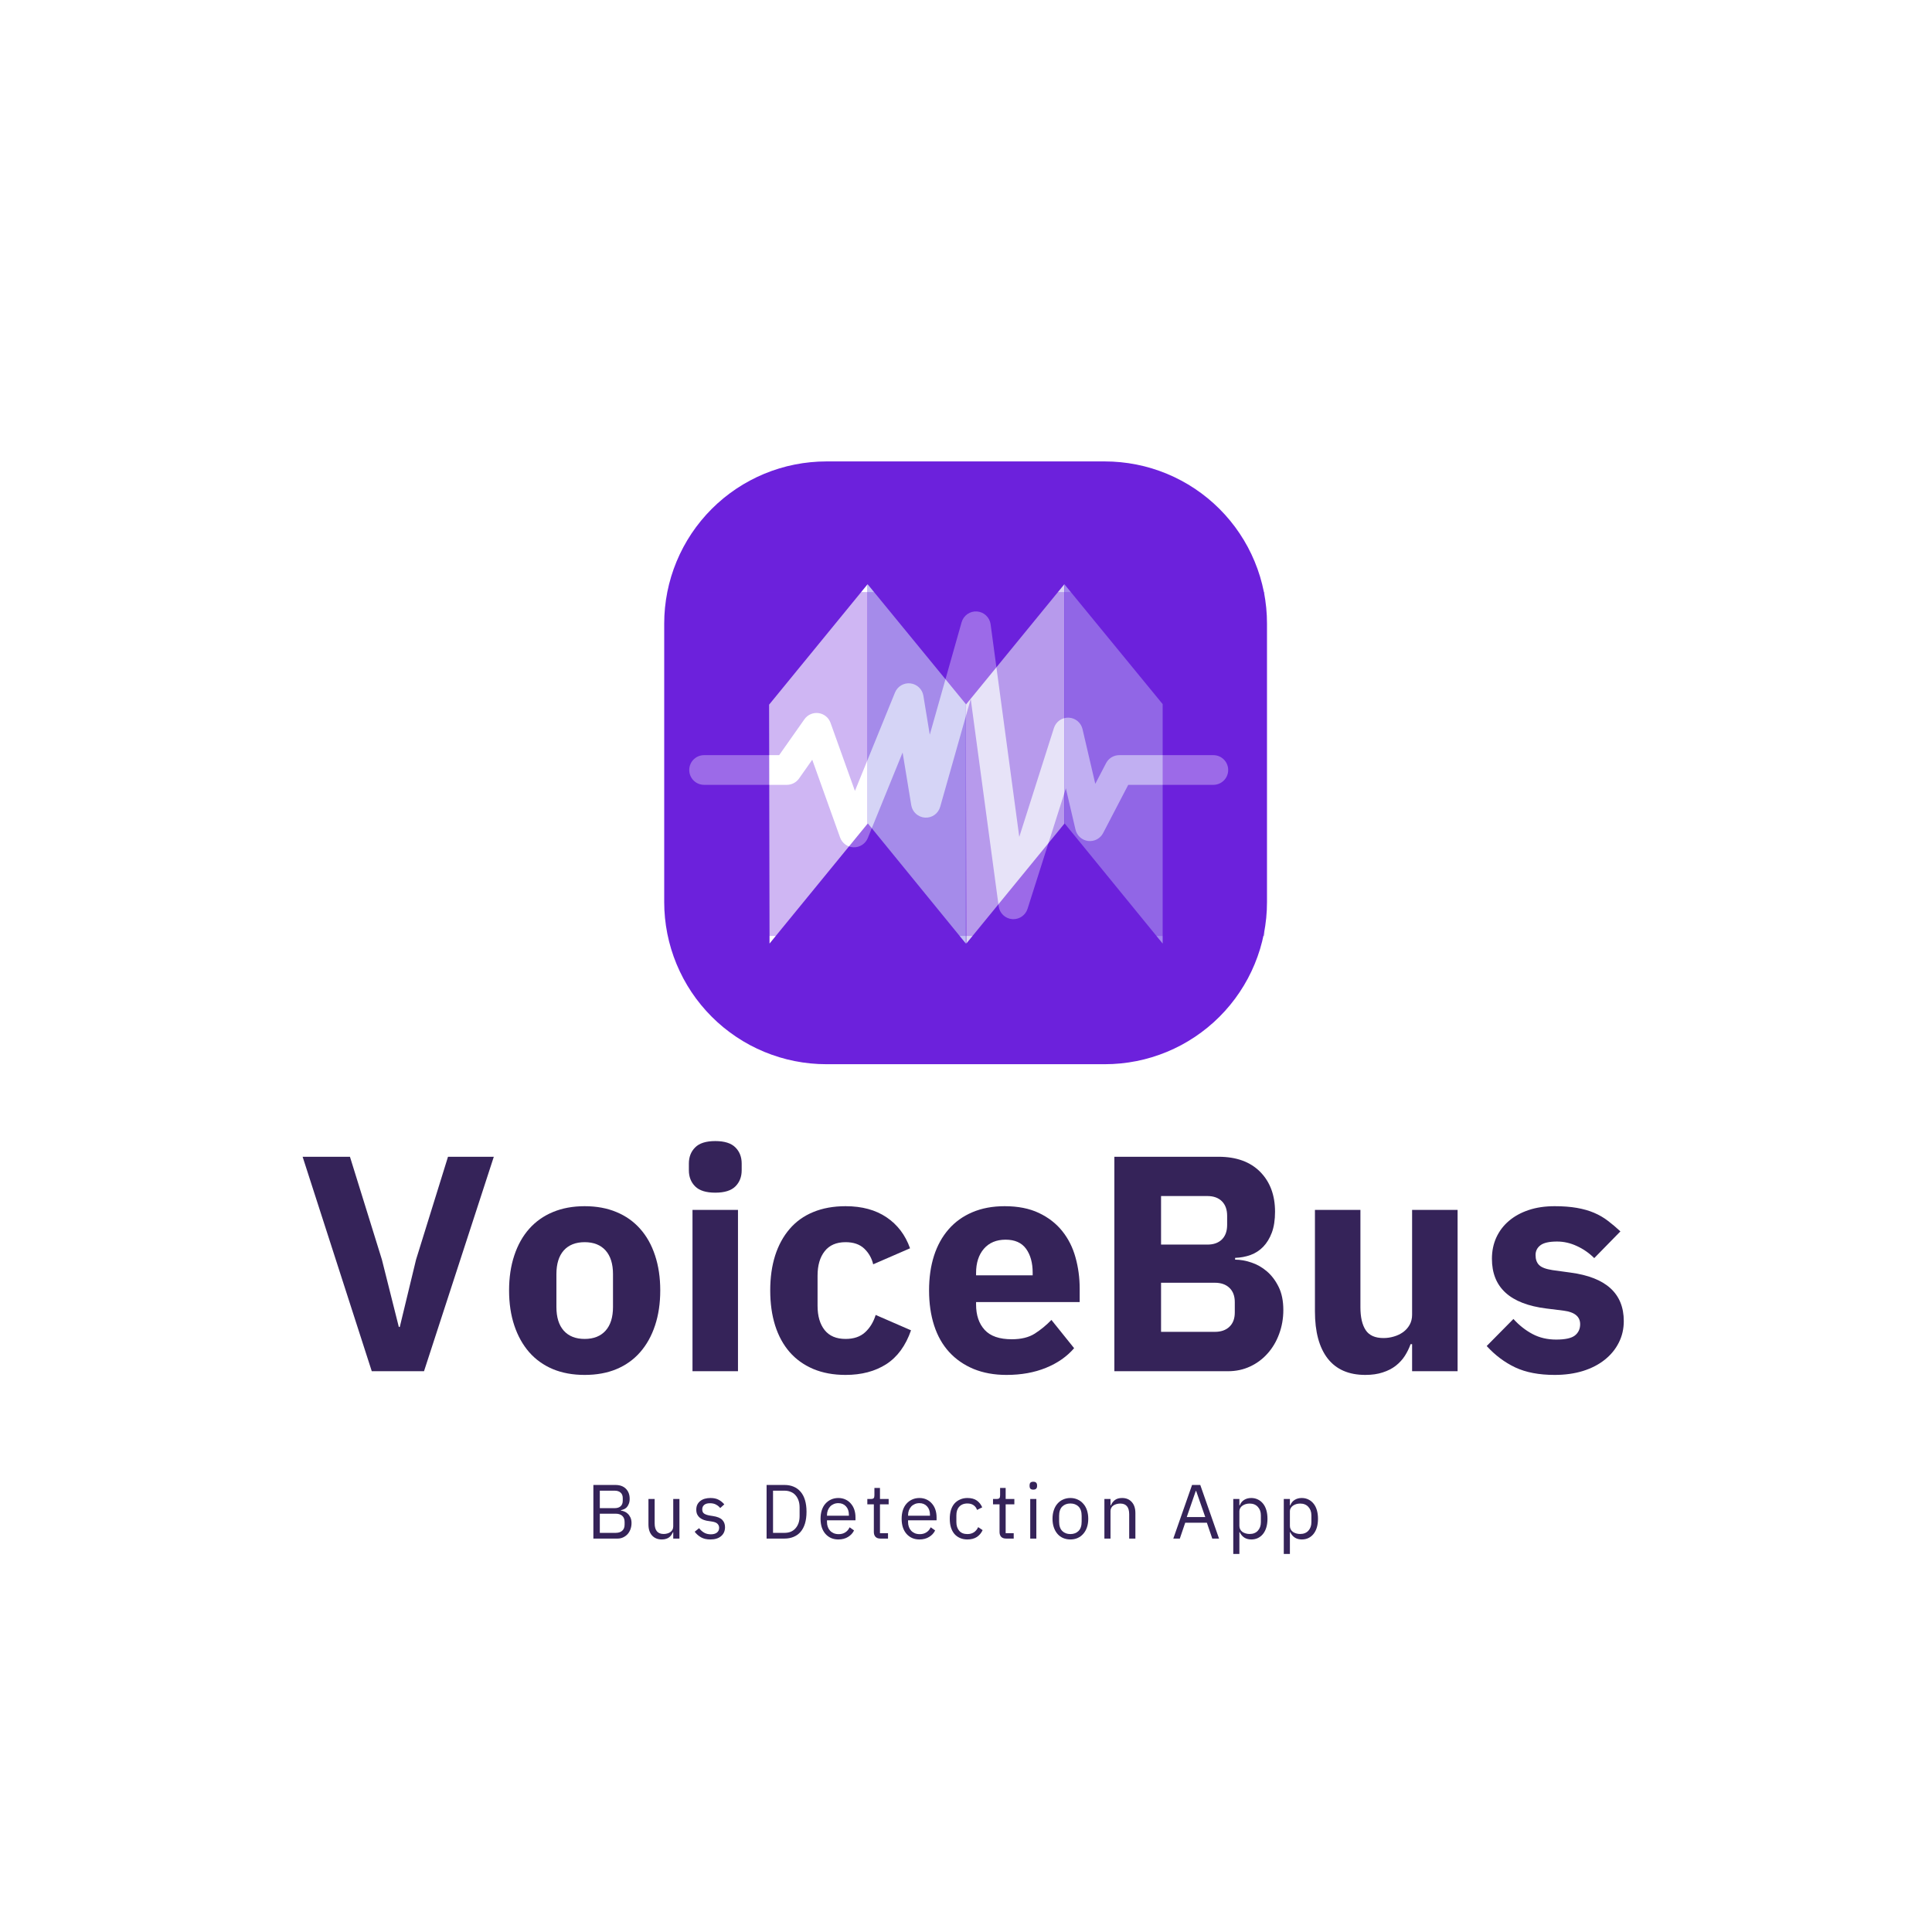<svg xmlns="http://www.w3.org/2000/svg" xmlns:xlink="http://www.w3.org/1999/xlink" width="375" viewBox="0 0 375 375" height="375" version="1.0"><defs><clipPath id="b"><path d="M 128.922 89.562 L 245.922 89.562 L 245.922 206.562 L 128.922 206.562 Z M 128.922 89.562"/></clipPath><clipPath id="c"><path d="M 160.398 89.562 L 214.449 89.562 C 215.48 89.562 216.508 89.613 217.531 89.715 C 218.559 89.816 219.578 89.965 220.59 90.168 C 221.598 90.367 222.598 90.617 223.586 90.918 C 224.57 91.219 225.539 91.562 226.492 91.957 C 227.445 92.352 228.375 92.793 229.285 93.281 C 230.195 93.766 231.078 94.293 231.934 94.867 C 232.793 95.441 233.617 96.055 234.414 96.707 C 235.211 97.363 235.977 98.055 236.703 98.781 C 237.434 99.512 238.125 100.273 238.777 101.07 C 239.434 101.867 240.047 102.695 240.617 103.551 C 241.191 104.41 241.723 105.293 242.207 106.199 C 242.691 107.109 243.133 108.039 243.527 108.992 C 243.922 109.945 244.27 110.914 244.57 111.902 C 244.867 112.887 245.117 113.887 245.32 114.898 C 245.52 115.91 245.672 116.926 245.773 117.953 C 245.875 118.98 245.922 120.008 245.922 121.039 L 245.922 175.086 C 245.922 176.117 245.875 177.145 245.773 178.172 C 245.672 179.199 245.52 180.215 245.32 181.227 C 245.117 182.238 244.867 183.238 244.57 184.223 C 244.27 185.211 243.922 186.18 243.527 187.133 C 243.133 188.086 242.691 189.016 242.207 189.926 C 241.723 190.832 241.191 191.715 240.617 192.574 C 240.047 193.43 239.434 194.258 238.777 195.055 C 238.125 195.852 237.434 196.613 236.703 197.344 C 235.977 198.074 235.211 198.766 234.414 199.418 C 233.617 200.07 232.793 200.684 231.934 201.258 C 231.078 201.832 230.195 202.359 229.285 202.848 C 228.375 203.332 227.445 203.773 226.492 204.168 C 225.539 204.562 224.57 204.906 223.586 205.207 C 222.598 205.508 221.598 205.758 220.59 205.957 C 219.578 206.16 218.559 206.309 217.531 206.41 C 216.508 206.512 215.48 206.562 214.449 206.562 L 160.398 206.562 C 159.367 206.562 158.34 206.512 157.316 206.41 C 156.289 206.309 155.27 206.16 154.258 205.957 C 153.246 205.758 152.25 205.508 151.262 205.207 C 150.277 204.906 149.309 204.562 148.355 204.168 C 147.402 203.773 146.473 203.332 145.562 202.848 C 144.652 202.359 143.77 201.832 142.914 201.258 C 142.055 200.684 141.227 200.07 140.43 199.418 C 139.633 198.766 138.871 198.074 138.145 197.344 C 137.414 196.613 136.723 195.852 136.07 195.055 C 135.414 194.258 134.801 193.43 134.227 192.574 C 133.656 191.715 133.125 190.832 132.641 189.926 C 132.156 189.016 131.715 188.086 131.32 187.133 C 130.926 186.18 130.578 185.211 130.277 184.223 C 129.98 183.238 129.73 182.238 129.527 181.227 C 129.328 180.215 129.176 179.199 129.074 178.172 C 128.973 177.145 128.922 176.117 128.922 175.086 L 128.922 121.039 C 128.922 120.008 128.973 118.98 129.074 117.953 C 129.176 116.926 129.328 115.91 129.527 114.898 C 129.73 113.887 129.98 112.887 130.277 111.902 C 130.578 110.914 130.926 109.945 131.32 108.992 C 131.715 108.039 132.156 107.109 132.641 106.199 C 133.125 105.293 133.656 104.41 134.227 103.551 C 134.801 102.695 135.414 101.867 136.07 101.07 C 136.723 100.273 137.414 99.512 138.145 98.781 C 138.871 98.055 139.633 97.363 140.43 96.707 C 141.227 96.055 142.055 95.441 142.914 94.867 C 143.77 94.293 144.652 93.766 145.562 93.281 C 146.473 92.793 147.402 92.352 148.355 91.957 C 149.309 91.562 150.277 91.219 151.262 90.918 C 152.25 90.617 153.246 90.367 154.258 90.168 C 155.27 89.965 156.289 89.816 157.316 89.715 C 158.34 89.613 159.367 89.562 160.398 89.562 Z M 160.398 89.562"/></clipPath><clipPath id="d"><path d="M 149.227 113.395 L 169 113.395 L 169 183.145 L 149.227 183.145 Z M 149.227 113.395"/></clipPath><clipPath id="e"><path d="M 168 113.395 L 188 113.395 L 188 183.145 L 168 183.145 Z M 168 113.395"/></clipPath><clipPath id="f"><path d="M 187 113.395 L 207 113.395 L 207 183.145 L 187 183.145 Z M 187 113.395"/></clipPath><clipPath id="g"><path d="M 206 113.395 L 225.727 113.395 L 225.727 183.145 L 206 183.145 Z M 206 113.395"/></clipPath><clipPath id="j"><path d="M 18.922 43.922 L 134.422 43.922 L 134.422 110.672 L 18.922 110.672 Z M 18.922 43.922"/></clipPath><clipPath id="i"><path d="M0 0H157V157H0z"/></clipPath><filter x="0%" y="0%" width="100%" xmlns:xlink="http://www.w3.org/1999/xlink" xlink:type="simple" xlink:actuate="onLoad" height="100%" id="a" xlink:show="other"><feColorMatrix values="0 0 0 0 1 0 0 0 0 1 0 0 0 0 1 0 0 0 1 0" color-interpolation-filters="sRGB"/></filter><mask id="h"><g filter="url(#a)"><path fill-opacity=".329" d="M-37.5 -37.5H412.5V412.5H-37.5z"/></g></mask></defs><path fill="#FFF" d="M-37.5 -37.5H412.5V412.5H-37.5z"/><path fill="#FFF" d="M-37.5 -37.5H412.5V412.5H-37.5z"/><path fill="#FFF" d="M-37.5 -37.5H412.5V412.5H-37.5z"/><g fill="#352359"><g><g><path d="M 14.25 0 L 0.828 -41.625 L 10.016 -41.625 L 16.219 -21.656 L 19.5 -8.594 L 19.688 -8.594 L 22.844 -21.656 L 29.047 -41.625 L 37.938 -41.625 L 24.391 0 Z M 14.25 0" transform="translate(57.91 266.152)"/></g></g></g><g fill="#352359"><g><g><path d="M 16.812 0.719 C 14.508 0.719 12.453 0.344 10.641 -0.406 C 8.836 -1.164 7.305 -2.258 6.047 -3.688 C 4.797 -5.125 3.832 -6.852 3.156 -8.875 C 2.477 -10.906 2.141 -13.176 2.141 -15.688 C 2.141 -18.188 2.477 -20.453 3.156 -22.484 C 3.832 -24.516 4.797 -26.234 6.047 -27.641 C 7.305 -29.055 8.836 -30.141 10.641 -30.891 C 12.453 -31.648 14.508 -32.031 16.812 -32.031 C 19.125 -32.031 21.18 -31.648 22.984 -30.891 C 24.797 -30.141 26.328 -29.055 27.578 -27.641 C 28.836 -26.234 29.801 -24.516 30.469 -22.484 C 31.145 -20.453 31.484 -18.188 31.484 -15.688 C 31.484 -13.176 31.145 -10.906 30.469 -8.875 C 29.801 -6.852 28.836 -5.125 27.578 -3.688 C 26.328 -2.258 24.797 -1.164 22.984 -0.406 C 21.18 0.344 19.125 0.719 16.812 0.719 Z M 16.812 -6.266 C 18.562 -6.266 19.914 -6.801 20.875 -7.875 C 21.832 -8.945 22.312 -10.477 22.312 -12.469 L 22.312 -18.844 C 22.312 -20.832 21.832 -22.363 20.875 -23.438 C 19.914 -24.508 18.562 -25.047 16.812 -25.047 C 15.062 -25.047 13.707 -24.508 12.75 -23.438 C 11.801 -22.363 11.328 -20.832 11.328 -18.844 L 11.328 -12.469 C 11.328 -10.477 11.801 -8.945 12.75 -7.875 C 13.707 -6.801 15.062 -6.266 16.812 -6.266 Z M 16.812 -6.266" transform="translate(96.671 266.152)"/></g></g></g><g fill="#352359"><g><g><path d="M 8.531 -34.656 C 6.738 -34.656 5.438 -35.062 4.625 -35.875 C 3.812 -36.688 3.406 -37.727 3.406 -39 L 3.406 -40.312 C 3.406 -41.582 3.812 -42.625 4.625 -43.438 C 5.438 -44.258 6.738 -44.672 8.531 -44.672 C 10.32 -44.672 11.625 -44.258 12.438 -43.438 C 13.25 -42.625 13.656 -41.582 13.656 -40.312 L 13.656 -39 C 13.656 -37.727 13.25 -36.688 12.438 -35.875 C 11.625 -35.062 10.32 -34.656 8.531 -34.656 Z M 4.109 -31.312 L 12.938 -31.312 L 12.938 0 L 4.109 0 Z M 4.109 -31.312" transform="translate(130.304 266.152)"/></g></g></g><g fill="#352359"><g><g><path d="M 16.766 0.719 C 14.41 0.719 12.316 0.332 10.484 -0.438 C 8.66 -1.219 7.133 -2.312 5.906 -3.719 C 4.676 -5.133 3.738 -6.852 3.094 -8.875 C 2.457 -10.906 2.141 -13.176 2.141 -15.688 C 2.141 -18.188 2.457 -20.441 3.094 -22.453 C 3.738 -24.461 4.676 -26.18 5.906 -27.609 C 7.133 -29.047 8.66 -30.141 10.484 -30.891 C 12.316 -31.648 14.41 -32.031 16.766 -32.031 C 19.941 -32.031 22.594 -31.312 24.719 -29.875 C 26.844 -28.445 28.363 -26.441 29.281 -23.859 L 22.125 -20.75 C 21.844 -21.945 21.266 -22.961 20.391 -23.797 C 19.516 -24.629 18.305 -25.047 16.766 -25.047 C 14.973 -25.047 13.617 -24.457 12.703 -23.281 C 11.785 -22.113 11.328 -20.535 11.328 -18.547 L 11.328 -12.703 C 11.328 -10.711 11.785 -9.141 12.703 -7.984 C 13.617 -6.836 14.973 -6.266 16.766 -6.266 C 18.348 -6.266 19.609 -6.691 20.547 -7.547 C 21.484 -8.398 22.172 -9.523 22.609 -10.922 L 29.469 -7.938 C 28.426 -4.945 26.82 -2.754 24.656 -1.359 C 22.488 0.023 19.859 0.719 16.766 0.719 Z M 16.766 0.719" transform="translate(147.36 266.152)"/></g></g></g><g fill="#352359"><g><g><path d="M 17.172 0.719 C 14.785 0.719 12.656 0.332 10.781 -0.438 C 8.914 -1.219 7.336 -2.312 6.047 -3.719 C 4.754 -5.133 3.781 -6.852 3.125 -8.875 C 2.469 -10.906 2.141 -13.176 2.141 -15.688 C 2.141 -18.156 2.457 -20.391 3.094 -22.391 C 3.738 -24.398 4.688 -26.117 5.938 -27.547 C 7.188 -28.984 8.723 -30.086 10.547 -30.859 C 12.379 -31.641 14.469 -32.031 16.812 -32.031 C 19.395 -32.031 21.609 -31.594 23.453 -30.719 C 25.305 -29.844 26.82 -28.664 28 -27.188 C 29.176 -25.719 30.031 -24.02 30.562 -22.094 C 31.102 -20.164 31.375 -18.148 31.375 -16.047 L 31.375 -13.422 L 11.266 -13.422 L 11.266 -12.938 C 11.266 -10.875 11.82 -9.234 12.938 -8.016 C 14.051 -6.805 15.801 -6.203 18.188 -6.203 C 20.02 -6.203 21.508 -6.566 22.656 -7.297 C 23.812 -8.035 24.891 -8.922 25.891 -9.953 L 30.297 -4.469 C 28.898 -2.844 27.078 -1.57 24.828 -0.656 C 22.586 0.258 20.035 0.719 17.172 0.719 Z M 17 -25.531 C 15.207 -25.531 13.801 -24.941 12.781 -23.766 C 11.77 -22.586 11.266 -21.023 11.266 -19.078 L 11.266 -18.609 L 22.25 -18.609 L 22.25 -19.141 C 22.25 -21.047 21.82 -22.586 20.969 -23.766 C 20.113 -24.941 18.789 -25.531 17 -25.531 Z M 17 -25.531" transform="translate(178.19 266.152)"/></g></g></g><g fill="#352359"><g><g><path d="M 4.594 -41.625 L 24.812 -41.625 C 28.27 -41.625 30.961 -40.648 32.891 -38.703 C 34.816 -36.754 35.781 -34.172 35.781 -30.953 C 35.781 -29.359 35.57 -28.004 35.156 -26.891 C 34.738 -25.785 34.18 -24.875 33.484 -24.156 C 32.785 -23.438 31.969 -22.906 31.031 -22.562 C 30.102 -22.227 29.102 -22.039 28.031 -22 L 28.031 -21.656 C 29.02 -21.656 30.062 -21.473 31.156 -21.109 C 32.25 -20.754 33.254 -20.188 34.172 -19.406 C 35.086 -18.633 35.852 -17.629 36.469 -16.391 C 37.082 -15.16 37.391 -13.656 37.391 -11.875 C 37.391 -10.238 37.117 -8.691 36.578 -7.234 C 36.047 -5.785 35.301 -4.523 34.344 -3.453 C 33.395 -2.379 32.266 -1.535 30.953 -0.922 C 29.641 -0.305 28.207 0 26.656 0 L 4.594 0 Z M 13.656 -7.641 L 24.094 -7.641 C 25.289 -7.641 26.234 -7.969 26.922 -8.625 C 27.617 -9.281 27.969 -10.203 27.969 -11.391 L 27.969 -13.422 C 27.969 -14.609 27.617 -15.531 26.922 -16.188 C 26.234 -16.844 25.289 -17.172 24.094 -17.172 L 13.656 -17.172 Z M 13.656 -24.578 L 22.656 -24.578 C 23.852 -24.578 24.789 -24.91 25.469 -25.578 C 26.145 -26.254 26.484 -27.191 26.484 -28.391 L 26.484 -30.172 C 26.484 -31.367 26.145 -32.305 25.469 -32.984 C 24.789 -33.66 23.852 -34 22.656 -34 L 13.656 -34 Z M 13.656 -24.578" transform="translate(211.703 266.152)"/></g></g></g><g fill="#352359"><g><g><path d="M 22.609 -5.25 L 22.312 -5.25 C 22.031 -4.457 21.66 -3.703 21.203 -2.984 C 20.742 -2.266 20.156 -1.625 19.438 -1.062 C 18.727 -0.508 17.883 -0.078 16.906 0.234 C 15.938 0.555 14.812 0.719 13.531 0.719 C 10.312 0.719 7.875 -0.344 6.219 -2.469 C 4.57 -4.602 3.75 -7.656 3.75 -11.625 L 3.75 -31.312 L 12.578 -31.312 L 12.578 -12.406 C 12.578 -10.5 12.914 -9.023 13.594 -7.984 C 14.27 -6.953 15.426 -6.438 17.062 -6.438 C 17.738 -6.438 18.41 -6.535 19.078 -6.734 C 19.754 -6.93 20.352 -7.219 20.875 -7.594 C 21.395 -7.977 21.812 -8.445 22.125 -9 C 22.445 -9.562 22.609 -10.219 22.609 -10.969 L 22.609 -31.312 L 31.438 -31.312 L 31.438 0 L 22.609 0 Z M 22.609 -5.25" transform="translate(251.479 266.152)"/></g></g></g><g fill="#352359"><g><g><path d="M 14.734 0.719 C 11.711 0.719 9.164 0.234 7.094 -0.734 C 5.031 -1.711 3.18 -3.098 1.547 -4.891 L 6.734 -10.141 C 7.848 -8.91 9.082 -7.938 10.438 -7.219 C 11.789 -6.5 13.32 -6.141 15.031 -6.141 C 16.781 -6.141 17.992 -6.406 18.672 -6.938 C 19.348 -7.477 19.688 -8.207 19.688 -9.125 C 19.688 -10.594 18.629 -11.469 16.516 -11.75 L 13.125 -12.172 C 6.082 -13.047 2.562 -16.266 2.562 -21.828 C 2.562 -23.336 2.848 -24.719 3.422 -25.969 C 4.004 -27.227 4.82 -28.301 5.875 -29.188 C 6.926 -30.082 8.195 -30.781 9.688 -31.281 C 11.176 -31.781 12.859 -32.031 14.734 -32.031 C 16.359 -32.031 17.797 -31.922 19.047 -31.703 C 20.305 -31.484 21.422 -31.164 22.391 -30.75 C 23.367 -30.332 24.266 -29.812 25.078 -29.188 C 25.891 -28.57 26.695 -27.891 27.5 -27.141 L 22.422 -21.953 C 21.43 -22.941 20.305 -23.723 19.047 -24.297 C 17.797 -24.879 16.516 -25.172 15.203 -25.172 C 13.691 -25.172 12.617 -24.93 11.984 -24.453 C 11.348 -23.973 11.031 -23.336 11.031 -22.547 C 11.031 -21.711 11.258 -21.066 11.719 -20.609 C 12.176 -20.148 13.039 -19.82 14.312 -19.625 L 17.828 -19.141 C 24.711 -18.223 28.156 -15.082 28.156 -9.719 C 28.156 -8.207 27.832 -6.816 27.188 -5.547 C 26.551 -4.273 25.645 -3.172 24.469 -2.234 C 23.301 -1.297 21.891 -0.566 20.234 -0.047 C 18.586 0.461 16.754 0.719 14.734 0.719 Z M 14.734 0.719" transform="translate(287.02 266.152)"/></g></g></g><g clip-path="url(#b)"><g clip-path="url(#c)"><path fill="#6C21DC" d="M 128.922 206.562 L 245.922 206.562 L 245.922 89.562 L 128.922 89.562 Z M 128.922 206.562"/></g></g><g clip-path="url(#d)"><path fill="#FFF" d="M 149.367 183.145 L 168.402 159.871 L 168.402 113.395 L 149.281 136.773 Z M 149.367 183.145"/></g><g clip-path="url(#e)"><path fill="#C0BFF2" d="M 168.402 113.395 L 187.473 136.668 L 187.473 183.145 L 168.402 159.766 Z M 168.402 113.395"/></g><g clip-path="url(#f)"><path fill="#DBD5F4" d="M 187.559 183.145 L 206.594 159.871 L 206.594 113.395 L 187.473 136.773 Z M 187.559 183.145"/></g><g clip-path="url(#g)"><path fill="#A287EC" d="M 206.594 113.395 L 225.672 136.668 L 225.672 183.145 L 206.594 159.766 Z M 206.594 113.395"/></g><g mask="url(#h)"><g><g clip-path="url(#i)" transform="translate(111 71)"><g clip-path="url(#j)"><path fill="#6C21DC" d="M 156.047 78.453 C 156.047 121.324 121.293 156.078 78.422 156.078 C 35.551 156.078 0.797 121.324 0.797 78.453 C 0.797 35.582 35.551 0.828 78.422 0.828 C 121.293 0.828 156.047 35.582 156.047 78.453 Z M 156.047 78.453"/></g><path fill="#FFF" d="M 85.699 107.41 C 85.617 107.41 85.531 107.41 85.449 107.402 C 84.105 107.285 83.023 106.254 82.844 104.918 L 77.418 64.672 L 71.488 85.605 C 71.121 86.906 69.906 87.781 68.555 87.699 C 67.207 87.621 66.094 86.621 65.875 85.289 L 64.195 75.062 L 57.438 91.668 C 56.988 92.773 55.902 93.48 54.707 93.461 C 53.516 93.438 52.461 92.68 52.059 91.555 L 46.656 76.465 L 44.09 80.113 C 43.547 80.879 42.672 81.336 41.73 81.336 L 25.66 81.336 C 24.07 81.336 22.781 80.047 22.781 78.453 C 22.781 76.863 24.07 75.574 25.66 75.574 L 40.234 75.574 L 45.137 68.609 C 45.754 67.73 46.812 67.27 47.879 67.414 C 48.945 67.559 49.844 68.285 50.203 69.297 L 54.941 82.52 L 62.715 63.422 C 63.203 62.227 64.422 61.5 65.703 61.645 C 66.984 61.789 68.016 62.766 68.227 64.039 L 69.469 71.605 L 75.648 49.773 C 76.023 48.461 77.262 47.586 78.625 47.684 C 79.988 47.781 81.094 48.82 81.277 50.172 L 86.84 91.441 L 93.566 70.305 C 93.961 69.07 95.125 68.246 96.426 68.297 C 97.723 68.352 98.824 69.258 99.117 70.523 L 101.594 81.145 L 103.688 77.125 C 104.184 76.172 105.168 75.574 106.242 75.574 L 124.512 75.574 C 126.102 75.574 127.391 76.863 127.391 78.457 C 127.391 80.047 126.102 81.336 124.512 81.336 L 107.992 81.336 L 103.113 90.703 C 102.555 91.773 101.395 92.379 100.195 92.23 C 99 92.078 98.027 91.199 97.754 90.023 L 95.883 82.023 L 88.445 105.406 C 88.059 106.605 86.945 107.41 85.699 107.41 Z M 85.699 107.41"/></g></g></g><g fill="#352359"><g><g><path d="M 1.391 -10.406 L 5.672 -10.406 C 6.535 -10.406 7.211 -10.16 7.703 -9.672 C 8.191 -9.18 8.438 -8.531 8.438 -7.719 C 8.438 -7.332 8.379 -7.004 8.266 -6.734 C 8.16 -6.461 8.023 -6.238 7.859 -6.062 C 7.691 -5.895 7.504 -5.77 7.297 -5.688 C 7.098 -5.602 6.914 -5.547 6.75 -5.516 L 6.75 -5.422 C 6.938 -5.41 7.145 -5.359 7.375 -5.266 C 7.613 -5.18 7.836 -5.039 8.047 -4.844 C 8.254 -4.656 8.43 -4.41 8.578 -4.109 C 8.723 -3.805 8.797 -3.441 8.797 -3.016 C 8.797 -2.586 8.727 -2.188 8.594 -1.812 C 8.457 -1.445 8.27 -1.129 8.031 -0.859 C 7.789 -0.598 7.504 -0.391 7.172 -0.234 C 6.848 -0.078 6.492 0 6.109 0 L 1.391 0 Z M 2.641 -1.109 L 5.719 -1.109 C 6.258 -1.109 6.68 -1.242 6.984 -1.516 C 7.297 -1.785 7.453 -2.188 7.453 -2.719 L 7.453 -3.219 C 7.453 -3.75 7.297 -4.148 6.984 -4.422 C 6.68 -4.691 6.258 -4.828 5.719 -4.828 L 2.641 -4.828 Z M 2.641 -5.906 L 5.516 -5.906 C 6.016 -5.906 6.398 -6.023 6.672 -6.266 C 6.953 -6.516 7.094 -6.875 7.094 -7.344 L 7.094 -7.859 C 7.094 -8.328 6.953 -8.68 6.672 -8.922 C 6.398 -9.172 6.016 -9.297 5.516 -9.297 L 2.641 -9.297 Z M 2.641 -5.906" transform="translate(113.782 298.636)"/></g></g></g><g fill="#352359"><g><g><path d="M 6 -1.25 L 5.953 -1.25 C 5.867 -1.07 5.77 -0.895 5.656 -0.719 C 5.539 -0.551 5.398 -0.398 5.234 -0.266 C 5.066 -0.129 4.863 -0.023 4.625 0.047 C 4.383 0.129 4.102 0.172 3.781 0.172 C 2.988 0.172 2.359 -0.082 1.891 -0.594 C 1.422 -1.102 1.188 -1.82 1.188 -2.75 L 1.188 -7.688 L 2.391 -7.688 L 2.391 -2.969 C 2.391 -1.582 2.973 -0.891 4.141 -0.891 C 4.379 -0.891 4.609 -0.922 4.828 -0.984 C 5.055 -1.047 5.254 -1.133 5.422 -1.25 C 5.598 -1.375 5.738 -1.523 5.844 -1.703 C 5.945 -1.891 6 -2.113 6 -2.375 L 6 -7.688 L 7.203 -7.688 L 7.203 0 L 6 0 Z M 6 -1.25" transform="translate(124.676 298.636)"/></g></g></g><g fill="#352359"><g><g><path d="M 3.578 0.172 C 2.859 0.172 2.258 0.035 1.781 -0.234 C 1.301 -0.504 0.883 -0.867 0.531 -1.328 L 1.391 -2.016 C 1.68 -1.641 2.008 -1.348 2.375 -1.141 C 2.75 -0.93 3.18 -0.828 3.672 -0.828 C 4.172 -0.828 4.562 -0.938 4.844 -1.156 C 5.133 -1.375 5.281 -1.688 5.281 -2.094 C 5.281 -2.383 5.18 -2.633 4.984 -2.844 C 4.797 -3.062 4.445 -3.211 3.938 -3.297 L 3.328 -3.391 C 2.961 -3.43 2.629 -3.504 2.328 -3.609 C 2.035 -3.711 1.773 -3.852 1.547 -4.031 C 1.328 -4.207 1.156 -4.422 1.031 -4.672 C 0.906 -4.93 0.844 -5.242 0.844 -5.609 C 0.844 -5.984 0.91 -6.312 1.047 -6.594 C 1.191 -6.875 1.383 -7.109 1.625 -7.297 C 1.875 -7.492 2.164 -7.641 2.5 -7.734 C 2.844 -7.828 3.207 -7.875 3.594 -7.875 C 4.219 -7.875 4.738 -7.766 5.156 -7.547 C 5.582 -7.328 5.957 -7.023 6.281 -6.641 L 5.484 -5.922 C 5.316 -6.16 5.066 -6.375 4.734 -6.562 C 4.41 -6.758 4 -6.859 3.5 -6.859 C 3 -6.859 2.625 -6.75 2.375 -6.531 C 2.125 -6.32 2 -6.035 2 -5.672 C 2 -5.285 2.125 -5.008 2.375 -4.844 C 2.625 -4.676 2.988 -4.551 3.469 -4.469 L 4.062 -4.375 C 4.914 -4.25 5.52 -4.004 5.875 -3.641 C 6.238 -3.273 6.422 -2.801 6.422 -2.219 C 6.422 -1.477 6.164 -0.895 5.656 -0.469 C 5.156 -0.039 4.461 0.172 3.578 0.172 Z M 3.578 0.172" transform="translate(134.304 298.636)"/></g></g></g><g fill="#352359"><g><g><path d="M 1.391 -10.406 L 4.875 -10.406 C 5.52 -10.406 6.102 -10.297 6.625 -10.078 C 7.156 -9.859 7.609 -9.531 7.984 -9.094 C 8.359 -8.664 8.645 -8.125 8.844 -7.469 C 9.039 -6.82 9.141 -6.066 9.141 -5.203 C 9.141 -4.336 9.039 -3.578 8.844 -2.922 C 8.645 -2.273 8.359 -1.734 7.984 -1.297 C 7.609 -0.867 7.156 -0.547 6.625 -0.328 C 6.102 -0.109 5.52 0 4.875 0 L 1.391 0 Z M 4.875 -1.109 C 5.301 -1.109 5.691 -1.176 6.047 -1.312 C 6.41 -1.457 6.719 -1.672 6.969 -1.953 C 7.227 -2.234 7.43 -2.57 7.578 -2.969 C 7.723 -3.375 7.797 -3.836 7.797 -4.359 L 7.797 -6.047 C 7.797 -6.566 7.723 -7.023 7.578 -7.422 C 7.43 -7.828 7.227 -8.172 6.969 -8.453 C 6.719 -8.734 6.41 -8.941 6.047 -9.078 C 5.691 -9.223 5.301 -9.297 4.875 -9.297 L 2.641 -9.297 L 2.641 -1.109 Z M 4.875 -1.109" transform="translate(147.404 298.636)"/></g></g></g><g fill="#352359"><g><g><path d="M 4.156 0.172 C 3.633 0.172 3.16 0.078 2.734 -0.109 C 2.316 -0.297 1.953 -0.566 1.641 -0.922 C 1.336 -1.273 1.102 -1.695 0.938 -2.188 C 0.781 -2.676 0.703 -3.227 0.703 -3.844 C 0.703 -4.445 0.781 -5 0.938 -5.5 C 1.102 -6 1.336 -6.422 1.641 -6.766 C 1.953 -7.117 2.316 -7.391 2.734 -7.578 C 3.16 -7.773 3.633 -7.875 4.156 -7.875 C 4.676 -7.875 5.141 -7.773 5.547 -7.578 C 5.953 -7.391 6.297 -7.129 6.578 -6.797 C 6.867 -6.473 7.094 -6.082 7.25 -5.625 C 7.406 -5.164 7.484 -4.66 7.484 -4.109 L 7.484 -3.547 L 1.953 -3.547 L 1.953 -3.188 C 1.953 -2.863 2.004 -2.555 2.109 -2.266 C 2.211 -1.984 2.359 -1.738 2.547 -1.531 C 2.742 -1.32 2.984 -1.156 3.266 -1.031 C 3.555 -0.914 3.879 -0.859 4.234 -0.859 C 4.723 -0.859 5.145 -0.973 5.5 -1.203 C 5.863 -1.43 6.145 -1.758 6.344 -2.188 L 7.203 -1.578 C 6.953 -1.055 6.562 -0.633 6.031 -0.312 C 5.508 0.008 4.883 0.172 4.156 0.172 Z M 4.156 -6.875 C 3.832 -6.875 3.535 -6.816 3.266 -6.703 C 2.992 -6.586 2.758 -6.426 2.562 -6.219 C 2.375 -6.008 2.223 -5.758 2.109 -5.469 C 2.004 -5.188 1.953 -4.879 1.953 -4.547 L 1.953 -4.438 L 6.203 -4.438 L 6.203 -4.609 C 6.203 -5.297 6.016 -5.844 5.641 -6.25 C 5.266 -6.664 4.77 -6.875 4.156 -6.875 Z M 4.156 -6.875" transform="translate(158.566 298.636)"/></g></g></g><g fill="#352359"><g><g><path d="M 2.969 0 C 2.551 0 2.234 -0.113 2.016 -0.344 C 1.805 -0.582 1.703 -0.891 1.703 -1.266 L 1.703 -6.641 L 0.438 -6.641 L 0.438 -7.688 L 1.141 -7.688 C 1.398 -7.688 1.578 -7.738 1.672 -7.844 C 1.766 -7.945 1.812 -8.129 1.812 -8.391 L 1.812 -9.828 L 2.891 -9.828 L 2.891 -7.688 L 4.578 -7.688 L 4.578 -6.641 L 2.891 -6.641 L 2.891 -1.047 L 4.453 -1.047 L 4.453 0 Z M 2.969 0" transform="translate(167.91 298.636)"/></g></g></g><g fill="#352359"><g><g><path d="M 4.156 0.172 C 3.633 0.172 3.16 0.078 2.734 -0.109 C 2.316 -0.297 1.953 -0.566 1.641 -0.922 C 1.336 -1.273 1.102 -1.695 0.938 -2.188 C 0.781 -2.676 0.703 -3.227 0.703 -3.844 C 0.703 -4.445 0.781 -5 0.938 -5.5 C 1.102 -6 1.336 -6.422 1.641 -6.766 C 1.953 -7.117 2.316 -7.391 2.734 -7.578 C 3.16 -7.773 3.633 -7.875 4.156 -7.875 C 4.676 -7.875 5.141 -7.773 5.547 -7.578 C 5.953 -7.391 6.297 -7.129 6.578 -6.797 C 6.867 -6.473 7.094 -6.082 7.25 -5.625 C 7.406 -5.164 7.484 -4.66 7.484 -4.109 L 7.484 -3.547 L 1.953 -3.547 L 1.953 -3.188 C 1.953 -2.863 2.004 -2.555 2.109 -2.266 C 2.211 -1.984 2.359 -1.738 2.547 -1.531 C 2.742 -1.32 2.984 -1.156 3.266 -1.031 C 3.555 -0.914 3.879 -0.859 4.234 -0.859 C 4.723 -0.859 5.145 -0.973 5.5 -1.203 C 5.863 -1.43 6.145 -1.758 6.344 -2.188 L 7.203 -1.578 C 6.953 -1.055 6.562 -0.633 6.031 -0.312 C 5.508 0.008 4.883 0.172 4.156 0.172 Z M 4.156 -6.875 C 3.832 -6.875 3.535 -6.816 3.266 -6.703 C 2.992 -6.586 2.758 -6.426 2.562 -6.219 C 2.375 -6.008 2.223 -5.758 2.109 -5.469 C 2.004 -5.188 1.953 -4.879 1.953 -4.547 L 1.953 -4.438 L 6.203 -4.438 L 6.203 -4.609 C 6.203 -5.297 6.016 -5.844 5.641 -6.25 C 5.266 -6.664 4.77 -6.875 4.156 -6.875 Z M 4.156 -6.875" transform="translate(174.304 298.636)"/></g></g></g><g fill="#352359"><g><g><path d="M 4.125 0.172 C 3.594 0.172 3.113 0.078 2.688 -0.109 C 2.258 -0.297 1.895 -0.562 1.594 -0.906 C 1.301 -1.258 1.078 -1.68 0.922 -2.172 C 0.773 -2.672 0.703 -3.227 0.703 -3.844 C 0.703 -4.457 0.773 -5.016 0.922 -5.516 C 1.078 -6.016 1.301 -6.438 1.594 -6.781 C 1.895 -7.125 2.258 -7.391 2.688 -7.578 C 3.113 -7.773 3.594 -7.875 4.125 -7.875 C 4.895 -7.875 5.508 -7.707 5.969 -7.375 C 6.426 -7.039 6.77 -6.602 7 -6.062 L 6 -5.562 C 5.863 -5.957 5.633 -6.266 5.312 -6.484 C 5 -6.703 4.602 -6.812 4.125 -6.812 C 3.77 -6.812 3.457 -6.754 3.188 -6.641 C 2.914 -6.523 2.691 -6.363 2.516 -6.156 C 2.336 -5.957 2.203 -5.719 2.109 -5.438 C 2.023 -5.156 1.984 -4.844 1.984 -4.5 L 1.984 -3.188 C 1.984 -2.508 2.164 -1.953 2.531 -1.516 C 2.895 -1.086 3.426 -0.875 4.125 -0.875 C 5.094 -0.875 5.789 -1.32 6.219 -2.219 L 7.078 -1.641 C 6.828 -1.086 6.457 -0.645 5.969 -0.312 C 5.477 0.008 4.863 0.172 4.125 0.172 Z M 4.125 0.172" transform="translate(183.648 298.636)"/></g></g></g><g fill="#352359"><g><g><path d="M 2.969 0 C 2.551 0 2.234 -0.113 2.016 -0.344 C 1.805 -0.582 1.703 -0.891 1.703 -1.266 L 1.703 -6.641 L 0.438 -6.641 L 0.438 -7.688 L 1.141 -7.688 C 1.398 -7.688 1.578 -7.738 1.672 -7.844 C 1.766 -7.945 1.812 -8.129 1.812 -8.391 L 1.812 -9.828 L 2.891 -9.828 L 2.891 -7.688 L 4.578 -7.688 L 4.578 -6.641 L 2.891 -6.641 L 2.891 -1.047 L 4.453 -1.047 L 4.453 0 Z M 2.969 0" transform="translate(192.307 298.636)"/></g></g></g><g fill="#352359"><g><g><path d="M 1.859 -9.5 C 1.598 -9.5 1.41 -9.562 1.297 -9.688 C 1.191 -9.812 1.141 -9.973 1.141 -10.172 L 1.141 -10.359 C 1.141 -10.555 1.191 -10.719 1.297 -10.844 C 1.41 -10.969 1.598 -11.031 1.859 -11.031 C 2.117 -11.031 2.305 -10.969 2.422 -10.844 C 2.535 -10.719 2.594 -10.555 2.594 -10.359 L 2.594 -10.172 C 2.594 -9.973 2.535 -9.812 2.422 -9.688 C 2.305 -9.562 2.117 -9.5 1.859 -9.5 Z M 1.266 -7.688 L 2.453 -7.688 L 2.453 0 L 1.266 0 Z M 1.266 -7.688" transform="translate(198.7 298.636)"/></g></g></g><g fill="#352359"><g><g><path d="M 4.172 0.172 C 3.66 0.172 3.188 0.078 2.75 -0.109 C 2.32 -0.297 1.957 -0.566 1.656 -0.922 C 1.352 -1.273 1.117 -1.695 0.953 -2.188 C 0.785 -2.676 0.703 -3.227 0.703 -3.844 C 0.703 -4.445 0.785 -5 0.953 -5.5 C 1.117 -6 1.352 -6.422 1.656 -6.766 C 1.957 -7.117 2.32 -7.391 2.75 -7.578 C 3.188 -7.773 3.66 -7.875 4.172 -7.875 C 4.691 -7.875 5.16 -7.773 5.578 -7.578 C 6.004 -7.391 6.367 -7.117 6.672 -6.766 C 6.984 -6.422 7.223 -6 7.391 -5.5 C 7.555 -5 7.641 -4.445 7.641 -3.844 C 7.641 -3.227 7.555 -2.676 7.391 -2.188 C 7.223 -1.695 6.984 -1.273 6.672 -0.922 C 6.367 -0.566 6.004 -0.297 5.578 -0.109 C 5.16 0.078 4.691 0.172 4.172 0.172 Z M 4.172 -0.875 C 4.816 -0.875 5.344 -1.07 5.75 -1.469 C 6.156 -1.875 6.359 -2.484 6.359 -3.297 L 6.359 -4.391 C 6.359 -5.211 6.156 -5.82 5.75 -6.219 C 5.344 -6.613 4.816 -6.812 4.172 -6.812 C 3.523 -6.812 3 -6.613 2.594 -6.219 C 2.188 -5.82 1.984 -5.211 1.984 -4.391 L 1.984 -3.297 C 1.984 -2.484 2.188 -1.875 2.594 -1.469 C 3 -1.07 3.523 -0.875 4.172 -0.875 Z M 4.172 -0.875" transform="translate(203.589 298.636)"/></g></g></g><g fill="#352359"><g><g><path d="M 1.266 0 L 1.266 -7.688 L 2.453 -7.688 L 2.453 -6.438 L 2.516 -6.438 C 2.703 -6.875 2.969 -7.223 3.312 -7.484 C 3.656 -7.742 4.117 -7.875 4.703 -7.875 C 5.492 -7.875 6.117 -7.613 6.578 -7.094 C 7.047 -6.582 7.281 -5.863 7.281 -4.938 L 7.281 0 L 6.078 0 L 6.078 -4.719 C 6.078 -6.102 5.5 -6.797 4.344 -6.797 C 4.102 -6.797 3.867 -6.766 3.641 -6.703 C 3.422 -6.648 3.219 -6.562 3.031 -6.438 C 2.852 -6.32 2.711 -6.172 2.609 -5.984 C 2.504 -5.797 2.453 -5.582 2.453 -5.344 L 2.453 0 Z M 1.266 0" transform="translate(213.097 298.636)"/></g></g></g><g fill="#352359"><g><g><path d="M 7.906 0 L 6.859 -3.078 L 2.656 -3.078 L 1.609 0 L 0.344 0 L 3.984 -10.406 L 5.578 -10.406 L 9.219 0 Z M 4.781 -9.234 L 4.703 -9.234 L 2.953 -4.172 L 6.547 -4.172 Z M 4.781 -9.234" transform="translate(227.394 298.636)"/></g></g></g><g fill="#352359"><g><g><path d="M 1.266 -7.688 L 2.453 -7.688 L 2.453 -6.438 L 2.516 -6.438 C 2.711 -6.926 3.004 -7.285 3.391 -7.516 C 3.773 -7.754 4.234 -7.875 4.766 -7.875 C 5.242 -7.875 5.676 -7.773 6.062 -7.578 C 6.445 -7.391 6.773 -7.125 7.047 -6.781 C 7.328 -6.438 7.539 -6.016 7.688 -5.516 C 7.832 -5.016 7.906 -4.457 7.906 -3.844 C 7.906 -3.227 7.832 -2.672 7.688 -2.172 C 7.539 -1.68 7.328 -1.258 7.047 -0.906 C 6.773 -0.562 6.445 -0.297 6.062 -0.109 C 5.676 0.078 5.242 0.172 4.766 0.172 C 3.723 0.172 2.973 -0.301 2.516 -1.25 L 2.453 -1.25 L 2.453 2.984 L 1.266 2.984 Z M 4.438 -0.891 C 5.113 -0.891 5.645 -1.098 6.031 -1.516 C 6.426 -1.941 6.625 -2.5 6.625 -3.188 L 6.625 -4.5 C 6.625 -5.188 6.426 -5.738 6.031 -6.156 C 5.645 -6.582 5.113 -6.797 4.438 -6.797 C 4.176 -6.797 3.922 -6.758 3.672 -6.688 C 3.43 -6.613 3.219 -6.508 3.031 -6.375 C 2.852 -6.25 2.711 -6.094 2.609 -5.906 C 2.504 -5.727 2.453 -5.535 2.453 -5.328 L 2.453 -2.453 C 2.453 -2.211 2.504 -1.992 2.609 -1.797 C 2.711 -1.598 2.852 -1.43 3.031 -1.297 C 3.219 -1.172 3.43 -1.07 3.672 -1 C 3.922 -0.926 4.176 -0.891 4.438 -0.891 Z M 4.438 -0.891" transform="translate(238.11 298.636)"/></g></g></g><g fill="#352359"><g><g><path d="M 1.266 -7.688 L 2.453 -7.688 L 2.453 -6.438 L 2.516 -6.438 C 2.711 -6.926 3.004 -7.285 3.391 -7.516 C 3.773 -7.754 4.234 -7.875 4.766 -7.875 C 5.242 -7.875 5.676 -7.773 6.062 -7.578 C 6.445 -7.391 6.773 -7.125 7.047 -6.781 C 7.328 -6.438 7.539 -6.016 7.688 -5.516 C 7.832 -5.016 7.906 -4.457 7.906 -3.844 C 7.906 -3.227 7.832 -2.672 7.688 -2.172 C 7.539 -1.68 7.328 -1.258 7.047 -0.906 C 6.773 -0.562 6.445 -0.297 6.062 -0.109 C 5.676 0.078 5.242 0.172 4.766 0.172 C 3.723 0.172 2.973 -0.301 2.516 -1.25 L 2.453 -1.25 L 2.453 2.984 L 1.266 2.984 Z M 4.438 -0.891 C 5.113 -0.891 5.645 -1.098 6.031 -1.516 C 6.426 -1.941 6.625 -2.5 6.625 -3.188 L 6.625 -4.5 C 6.625 -5.188 6.426 -5.738 6.031 -6.156 C 5.645 -6.582 5.113 -6.797 4.438 -6.797 C 4.176 -6.797 3.922 -6.758 3.672 -6.688 C 3.43 -6.613 3.219 -6.508 3.031 -6.375 C 2.852 -6.25 2.711 -6.094 2.609 -5.906 C 2.504 -5.727 2.453 -5.535 2.453 -5.328 L 2.453 -2.453 C 2.453 -2.211 2.504 -1.992 2.609 -1.797 C 2.711 -1.598 2.852 -1.43 3.031 -1.297 C 3.219 -1.172 3.43 -1.07 3.672 -1 C 3.922 -0.926 4.176 -0.891 4.438 -0.891 Z M 4.438 -0.891" transform="translate(247.915 298.636)"/></g></g></g></svg>